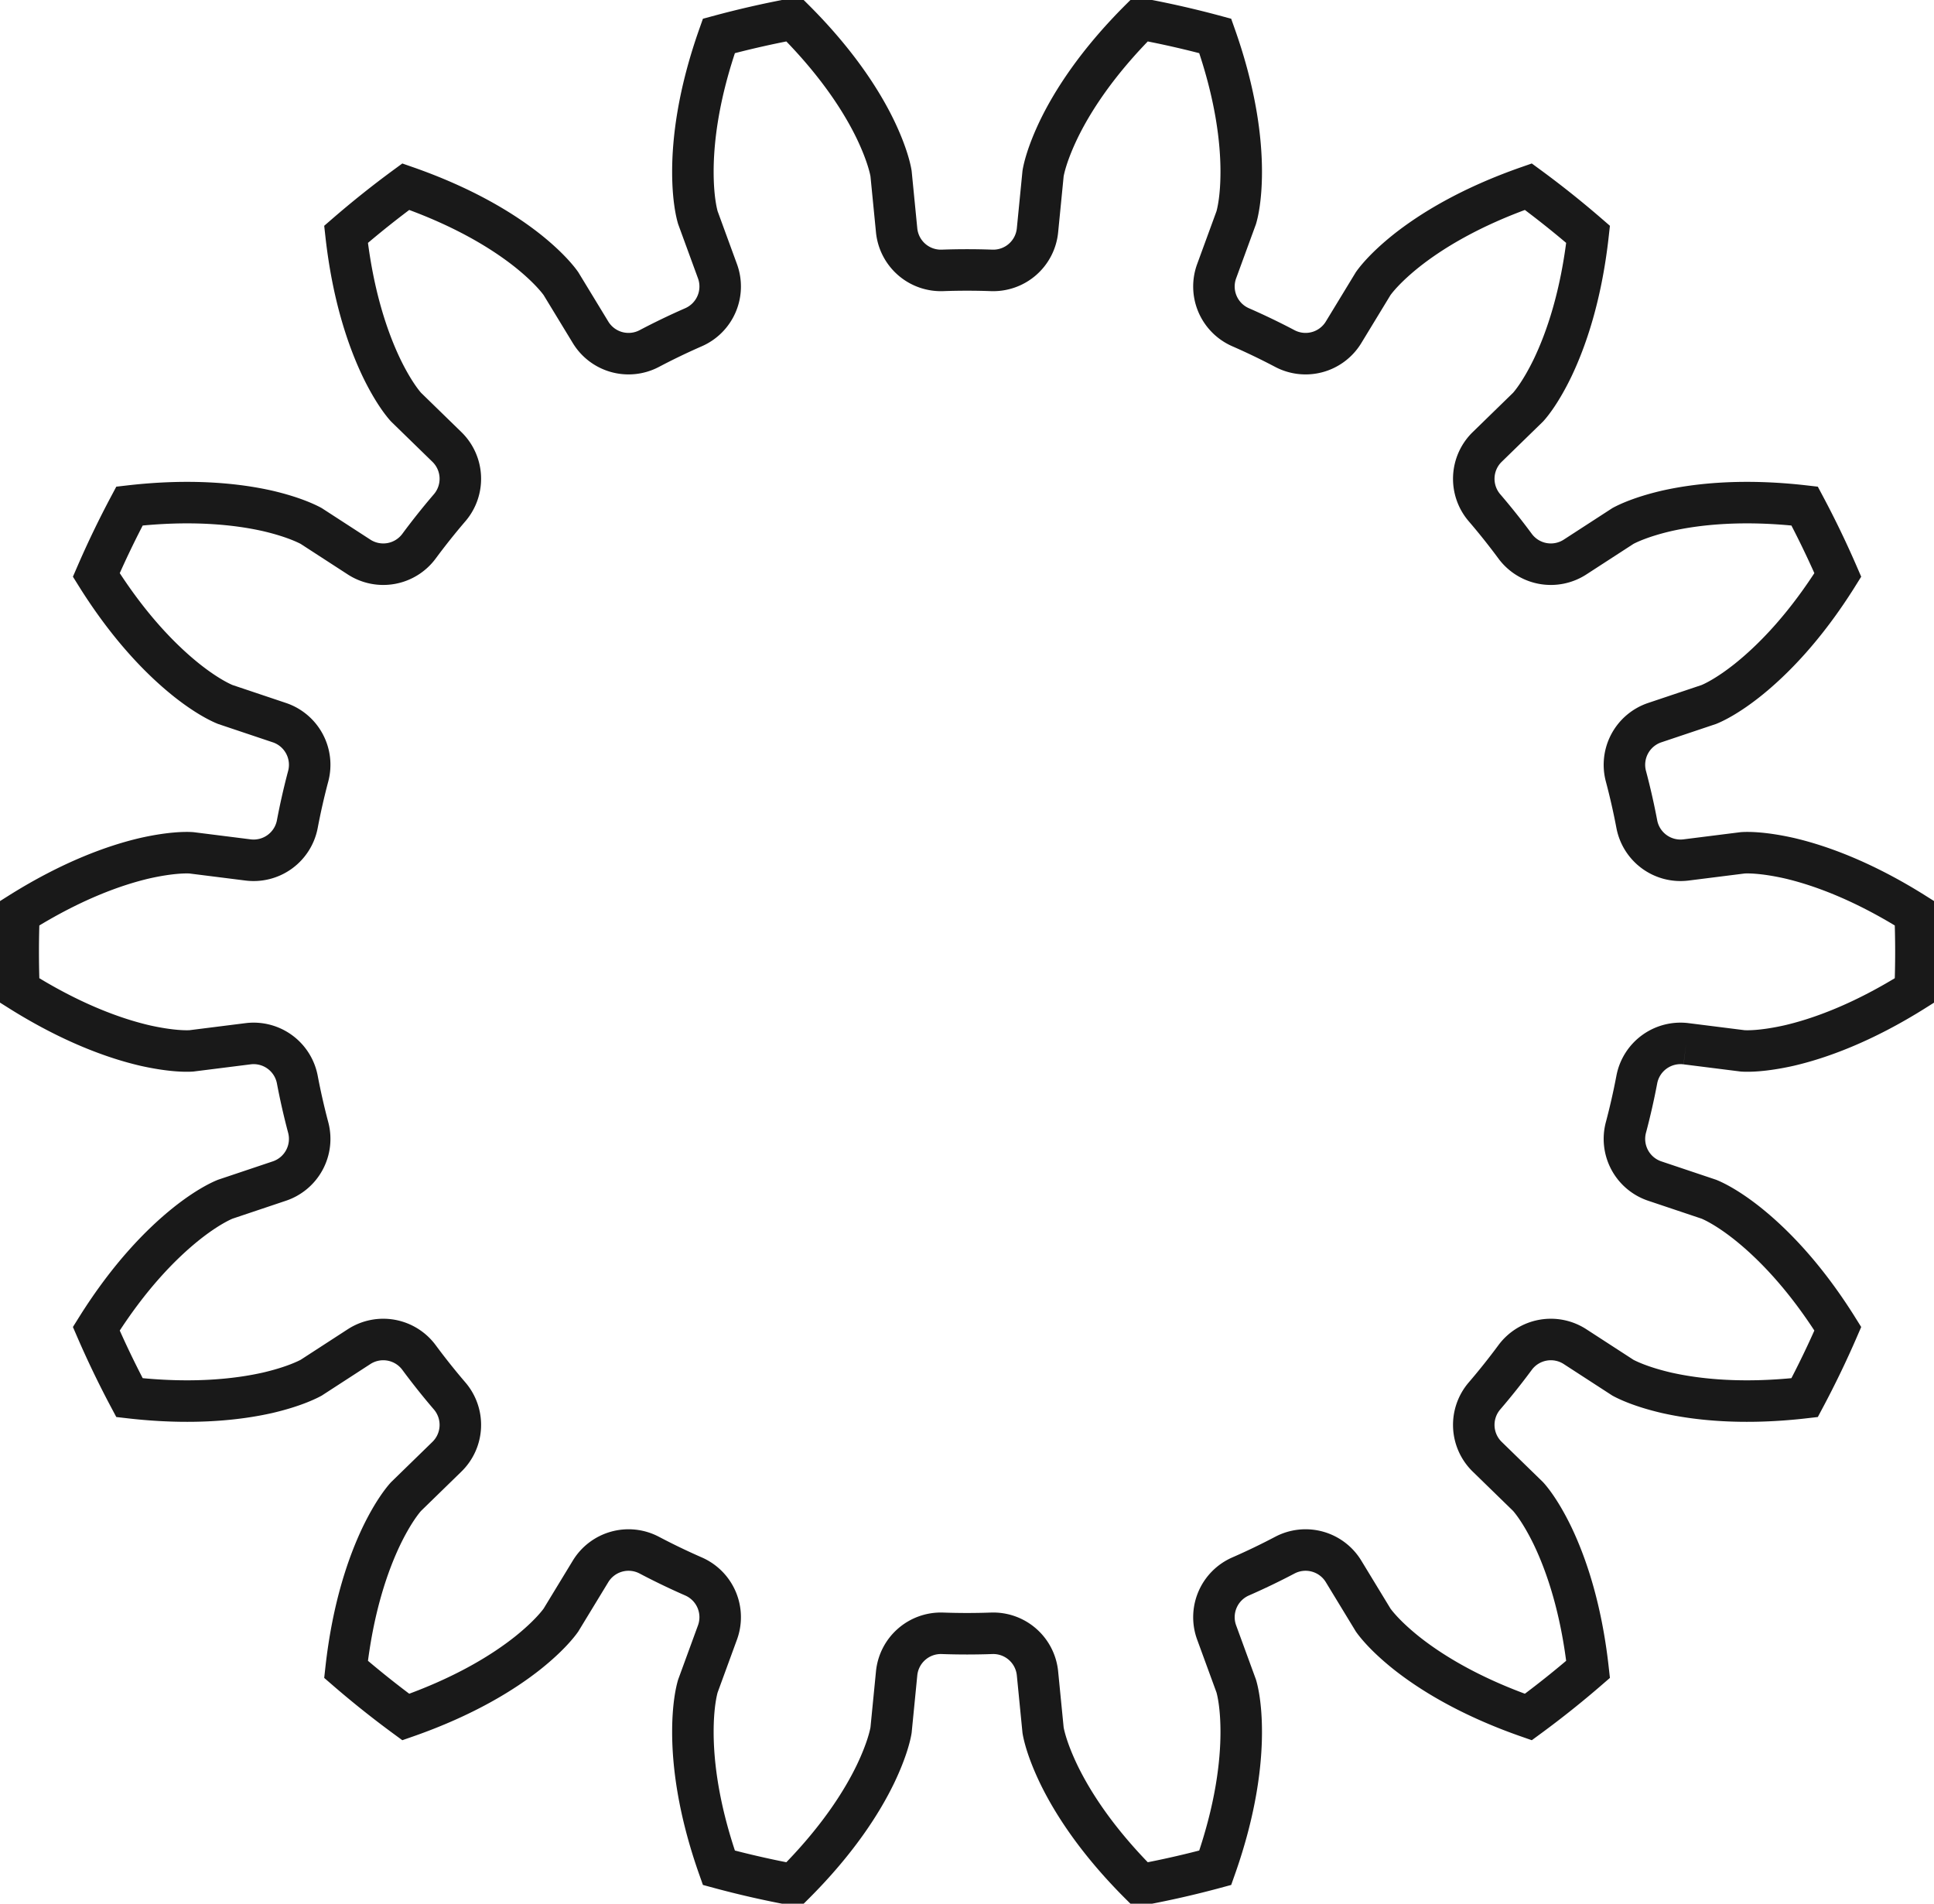 <?xml version="1.0"?>
<!DOCTYPE svg PUBLIC "-//W3C//DTD SVG 1.1//EN" "http://www.w3.org/Graphics/SVG/1.1/DTD/svg11.dtd">
<svg width="16.309mm" height="16.052mm" viewBox="0 0 16.309 16.052" xmlns="http://www.w3.org/2000/svg" version="1.1">
<g id="InvoluteGear" transform="translate(8.155,8.026) scale(1,-1)">
<path id="InvoluteGear_w0000"  d="M 6.064 -0.775 L 6.541 -0.835 C 6.584 -0.838 6.712 -0.839 6.928 -0.791 C 7.184 -0.732 7.551 -0.602 7.995 -0.322 A 8 8 0 0 1 7.995 0.322C 7.551 0.602 7.184 0.732 6.928 0.791 C 6.712 0.839 6.584 0.838 6.541 0.835 L 6.064 0.775 A 0.375 0.375 0 0 0 5.648 1.076A 5.75 5.75 0 0 1 5.556 1.481A 0.375 0.375 0 0 0 5.8 1.933L 6.256 2.086 C 6.295 2.102 6.412 2.156 6.584 2.293 C 6.79 2.458 7.065 2.733 7.343 3.178 A 8 8 0 0 1 7.063 3.759C 6.542 3.819 6.155 3.776 5.898 3.718 C 5.684 3.668 5.568 3.611 5.531 3.591 L 5.127 3.329 A 0.375 0.375 0 0 0 4.622 3.42A 5.75 5.75 0 0 1 4.363 3.745A 0.375 0.375 0 0 0 4.387 4.258L 4.731 4.593 C 4.76 4.625 4.841 4.725 4.937 4.923 C 5.051 5.161 5.179 5.528 5.237 6.05 A 8 8 0 0 1 4.733 6.452C 4.237 6.279 3.907 6.073 3.701 5.909 C 3.529 5.771 3.45 5.67 3.425 5.635 L 3.175 5.224 A 0.375 0.375 0 0 0 2.68 5.087A 5.75 5.75 0 0 1 2.306 5.267A 0.375 0.375 0 0 0 2.105 5.74L 2.27 6.191 C 2.282 6.232 2.312 6.357 2.312 6.578 C 2.312 6.841 2.268 7.228 2.093 7.723 A 8 8 0 0 1 1.465 7.866C 1.093 7.496 0.885 7.167 0.771 6.93 C 0.676 6.731 0.648 6.605 0.641 6.563 L 0.594 6.085 A 0.375 0.375 0 0 0 0.208 5.746A 5.75 5.75 0 0 1 -0.208 5.746A 0.375 0.375 0 0 0 -0.594 6.085L -0.641 6.563 C -0.648 6.605 -0.676 6.731 -0.771 6.93 C -0.885 7.167 -1.093 7.496 -1.465 7.866 A 8 8 0 0 1 -2.093 7.723C -2.268 7.228 -2.312 6.841 -2.312 6.578 C -2.312 6.357 -2.282 6.232 -2.27 6.191 L -2.105 5.74 A 0.375 0.375 0 0 0 -2.306 5.267A 5.75 5.75 0 0 1 -2.68 5.087A 0.375 0.375 0 0 0 -3.175 5.224L -3.425 5.635 C -3.45 5.67 -3.529 5.771 -3.701 5.909 C -3.907 6.073 -4.237 6.279 -4.733 6.452 A 8 8 0 0 1 -5.237 6.05C -5.179 5.528 -5.051 5.161 -4.937 4.923 C -4.841 4.725 -4.76 4.625 -4.731 4.593 L -4.387 4.258 A 0.375 0.375 0 0 0 -4.363 3.745A 5.75 5.75 0 0 1 -4.622 3.42A 0.375 0.375 0 0 0 -5.127 3.329L -5.531 3.591 C -5.568 3.611 -5.684 3.668 -5.898 3.718 C -6.155 3.776 -6.542 3.819 -7.063 3.759 A 8 8 0 0 1 -7.343 3.178C -7.065 2.733 -6.79 2.458 -6.584 2.293 C -6.412 2.156 -6.295 2.102 -6.256 2.086 L -5.8 1.933 A 0.375 0.375 0 0 0 -5.556 1.481A 5.75 5.75 0 0 1 -5.648 1.076A 0.375 0.375 0 0 0 -6.064 0.775L -6.541 0.835 C -6.584 0.838 -6.712 0.839 -6.928 0.791 C -7.184 0.732 -7.551 0.602 -7.995 0.322 A 8 8 0 0 1 -7.995 -0.322C -7.551 -0.602 -7.184 -0.732 -6.928 -0.791 C -6.712 -0.839 -6.584 -0.838 -6.541 -0.835 L -6.064 -0.775 A 0.375 0.375 0 0 0 -5.648 -1.076A 5.75 5.75 0 0 1 -5.556 -1.481A 0.375 0.375 0 0 0 -5.8 -1.933L -6.256 -2.086 C -6.295 -2.102 -6.412 -2.156 -6.584 -2.293 C -6.79 -2.458 -7.065 -2.733 -7.343 -3.178 A 8 8 0 0 1 -7.063 -3.759C -6.542 -3.819 -6.155 -3.776 -5.898 -3.718 C -5.684 -3.668 -5.568 -3.611 -5.531 -3.591 L -5.127 -3.329 A 0.375 0.375 0 0 0 -4.622 -3.42A 5.75 5.75 0 0 1 -4.363 -3.745A 0.375 0.375 0 0 0 -4.387 -4.258L -4.731 -4.593 C -4.76 -4.625 -4.841 -4.725 -4.937 -4.923 C -5.051 -5.161 -5.179 -5.528 -5.237 -6.05 A 8 8 0 0 1 -4.733 -6.452C -4.237 -6.279 -3.907 -6.073 -3.701 -5.909 C -3.529 -5.771 -3.45 -5.67 -3.425 -5.635 L -3.175 -5.224 A 0.375 0.375 0 0 0 -2.68 -5.087A 5.75 5.75 0 0 1 -2.306 -5.267A 0.375 0.375 0 0 0 -2.105 -5.74L -2.27 -6.191 C -2.282 -6.232 -2.312 -6.357 -2.312 -6.578 C -2.312 -6.841 -2.268 -7.228 -2.093 -7.723 A 8 8 0 0 1 -1.465 -7.866C -1.093 -7.496 -0.885 -7.167 -0.771 -6.93 C -0.676 -6.731 -0.648 -6.605 -0.641 -6.563 L -0.594 -6.085 A 0.375 0.375 0 0 0 -0.208 -5.746A 5.75 5.75 0 0 1 0.208 -5.746A 0.375 0.375 0 0 0 0.594 -6.085L 0.641 -6.563 C 0.648 -6.605 0.676 -6.731 0.771 -6.93 C 0.885 -7.167 1.093 -7.496 1.465 -7.866 A 8 8 0 0 1 2.093 -7.723C 2.268 -7.228 2.312 -6.841 2.312 -6.578 C 2.312 -6.357 2.282 -6.232 2.27 -6.191 L 2.105 -5.74 A 0.375 0.375 0 0 0 2.306 -5.267A 5.75 5.75 0 0 1 2.68 -5.087A 0.375 0.375 0 0 0 3.175 -5.224L 3.425 -5.635 C 3.45 -5.67 3.529 -5.771 3.701 -5.909 C 3.907 -6.073 4.237 -6.279 4.733 -6.452 A 8 8 0 0 1 5.237 -6.05C 5.179 -5.528 5.051 -5.161 4.937 -4.923 C 4.841 -4.725 4.76 -4.625 4.731 -4.593 L 4.387 -4.258 A 0.375 0.375 0 0 0 4.363 -3.745A 5.75 5.75 0 0 1 4.622 -3.42A 0.375 0.375 0 0 0 5.127 -3.329L 5.531 -3.591 C 5.568 -3.611 5.684 -3.668 5.898 -3.718 C 6.155 -3.776 6.542 -3.819 7.063 -3.759 A 8 8 0 0 1 7.343 -3.178C 7.065 -2.733 6.79 -2.458 6.584 -2.293 C 6.412 -2.156 6.295 -2.102 6.256 -2.086 L 5.8 -1.933 A 0.375 0.375 0 0 0 5.556 -1.481A 5.75 5.75 0 0 1 5.648 -1.076A 0.375 0.375 0 0 0 6.064 -0.775" stroke="#191919" stroke-width="0.35 px" style="stroke-width:0.35;stroke-miterlimit:4;stroke-dasharray:none;fill:none;fill-rule: evenodd "/>
<title>b'InvoluteGear'</title>
</g>
</svg>